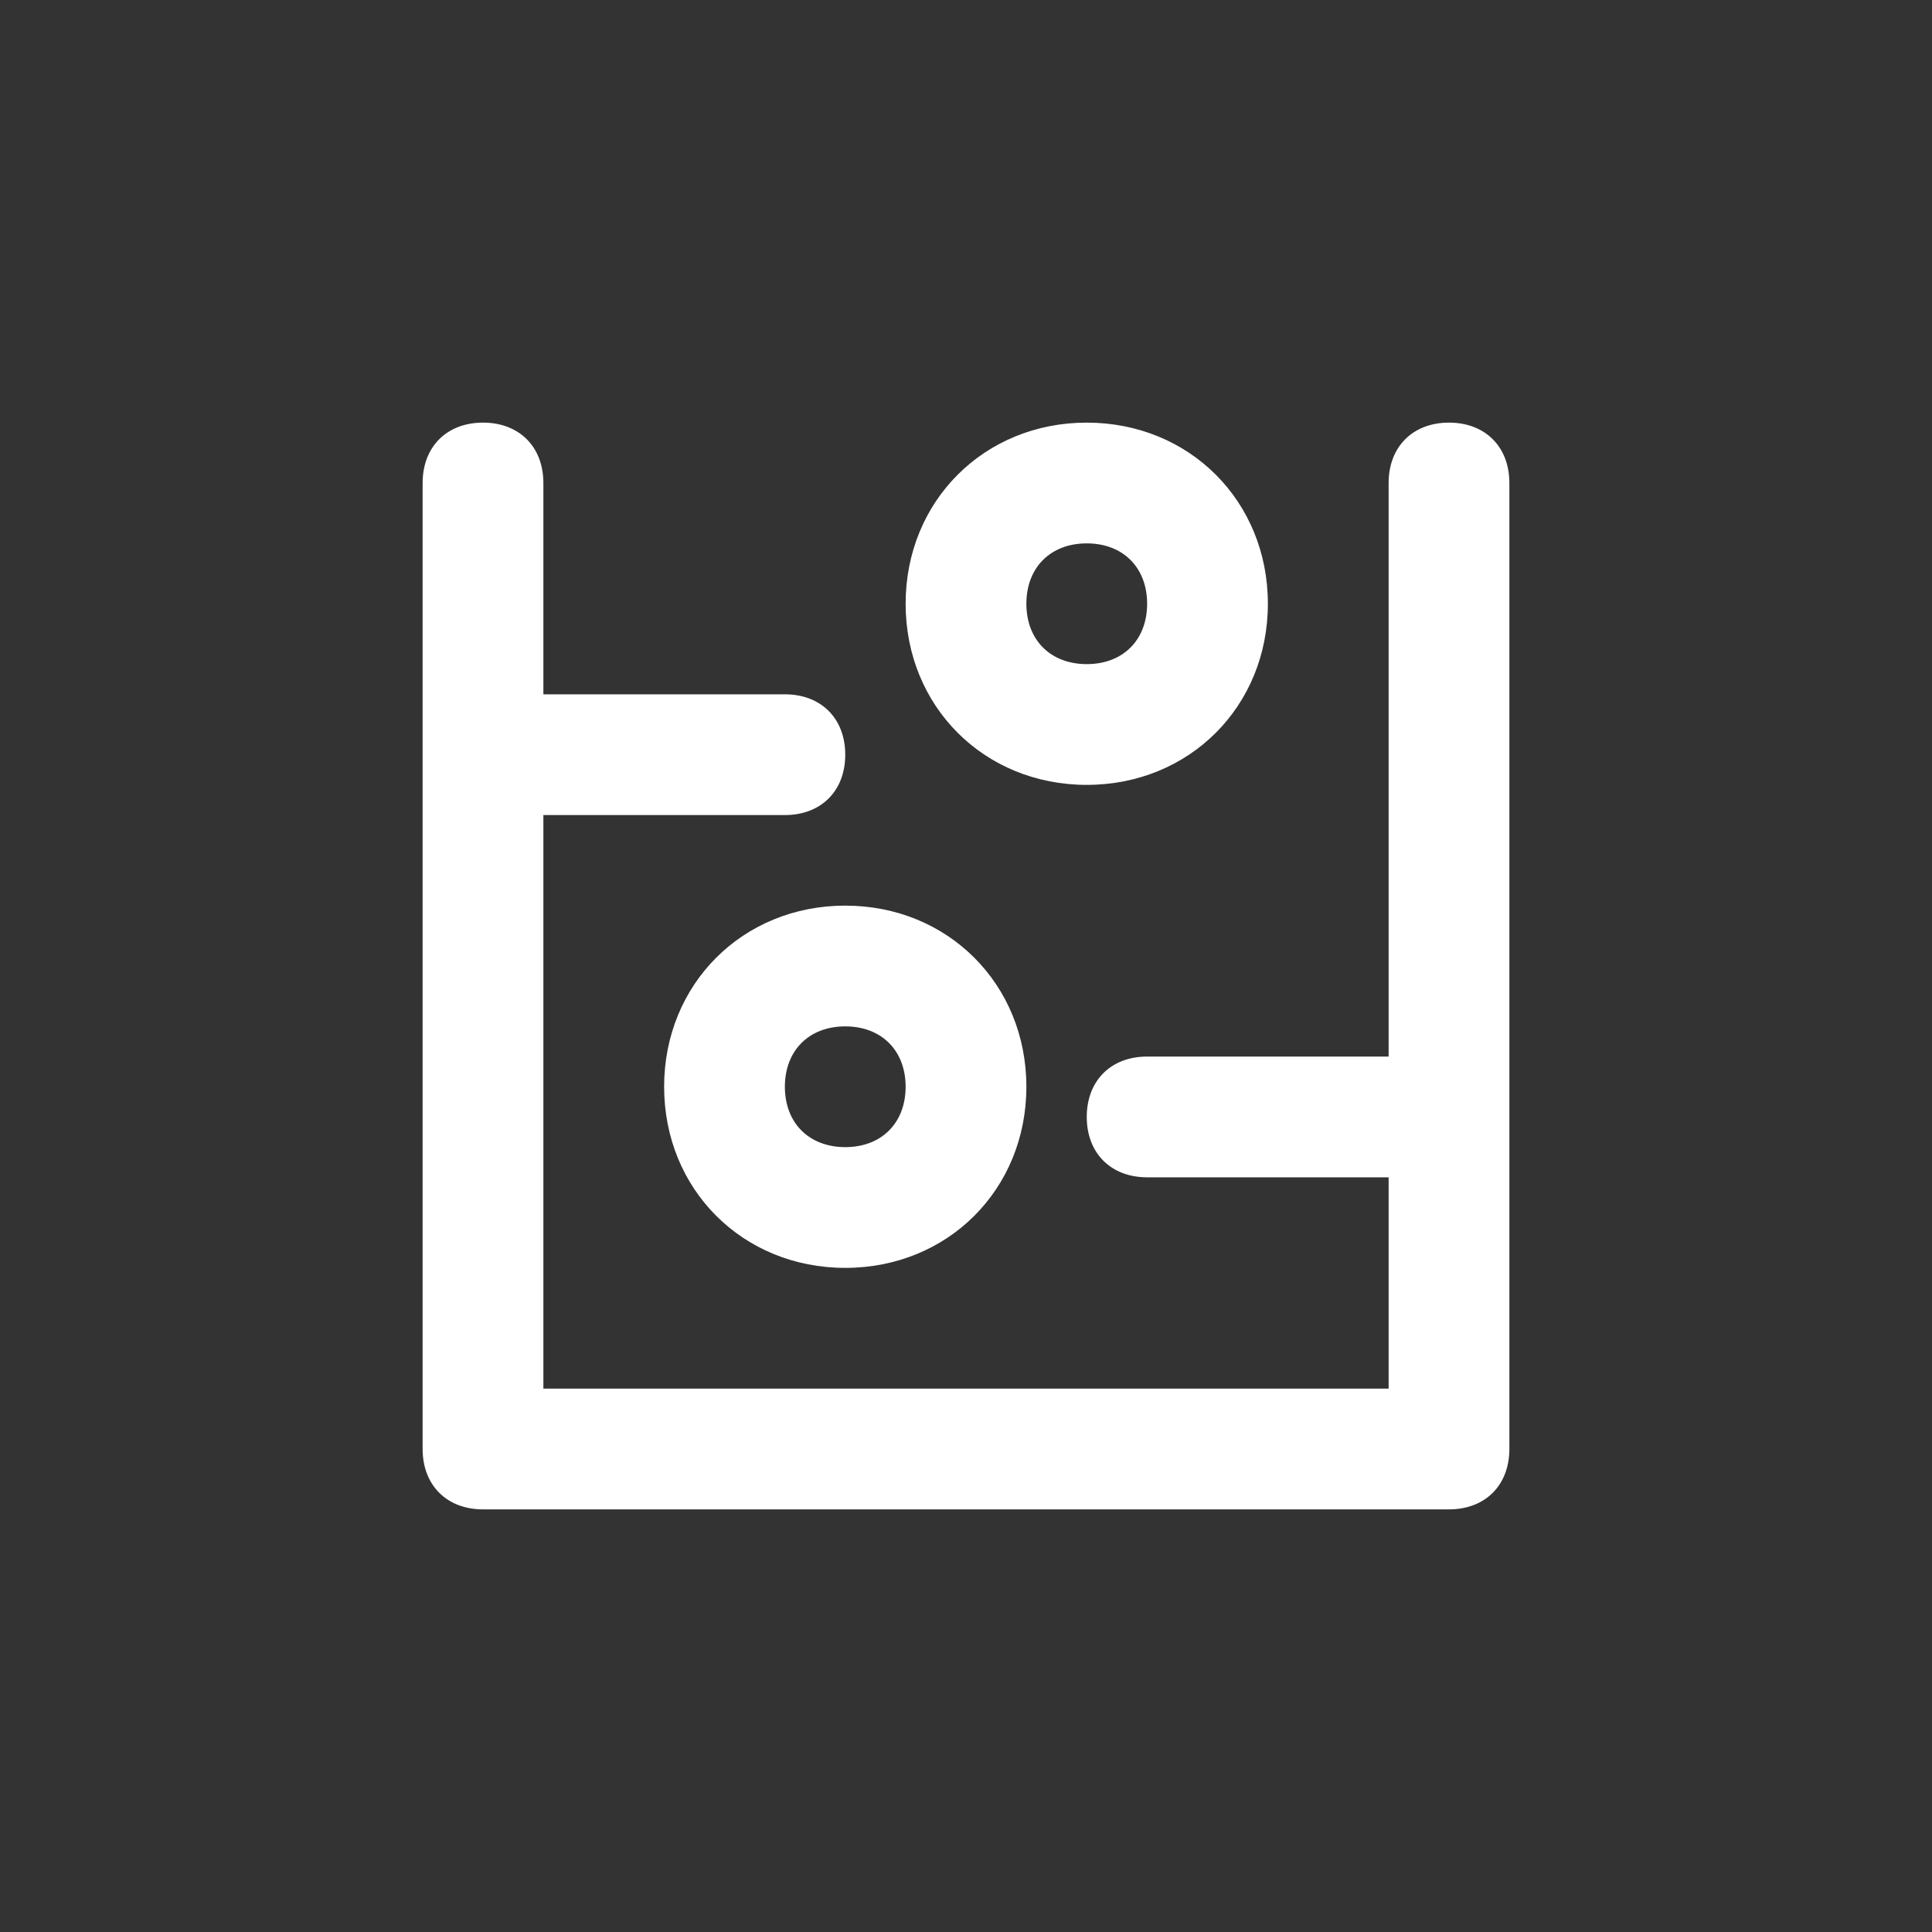 <svg class="svg-icon" style="width: 35px; height: 35px;vertical-align: middle;fill: #fff;overflow: hidden;" viewBox="0 0 1024 1024" version="1.1" xmlns="http://www.w3.org/2000/svg"><rect x="0" y="0" width="1024" height="1024" fill="#333333" stroke="none"/><path d="M736 560V256c0-19.2 12.8-32 32-32s32 12.8 32 32v512c0 19.2-12.8 32-32 32H256c-19.2 0-32-12.8-32-32V256c0-19.2 12.8-32 32-32s32 12.8 32 32v112h128c19.2 0 32 12.8 32 32s-12.8 32-32 32H288V736h448v-112h-128c-19.2 0-32-12.8-32-32s12.8-32 32-32h128zM576 416c-54.4 0-96-41.6-96-96s41.6-96 96-96 96 41.6 96 96-41.6 96-96 96z m0-64c19.2 0 32-12.8 32-32s-12.8-32-32-32-32 12.8-32 32 12.8 32 32 32z m-128 320c-54.4 0-96-41.6-96-96s41.6-96 96-96 96 41.6 96 96-41.6 96-96 96z m0-64c19.2 0 32-12.8 32-32s-12.8-32-32-32-32 12.8-32 32 12.8 32 32 32z"></path></svg>